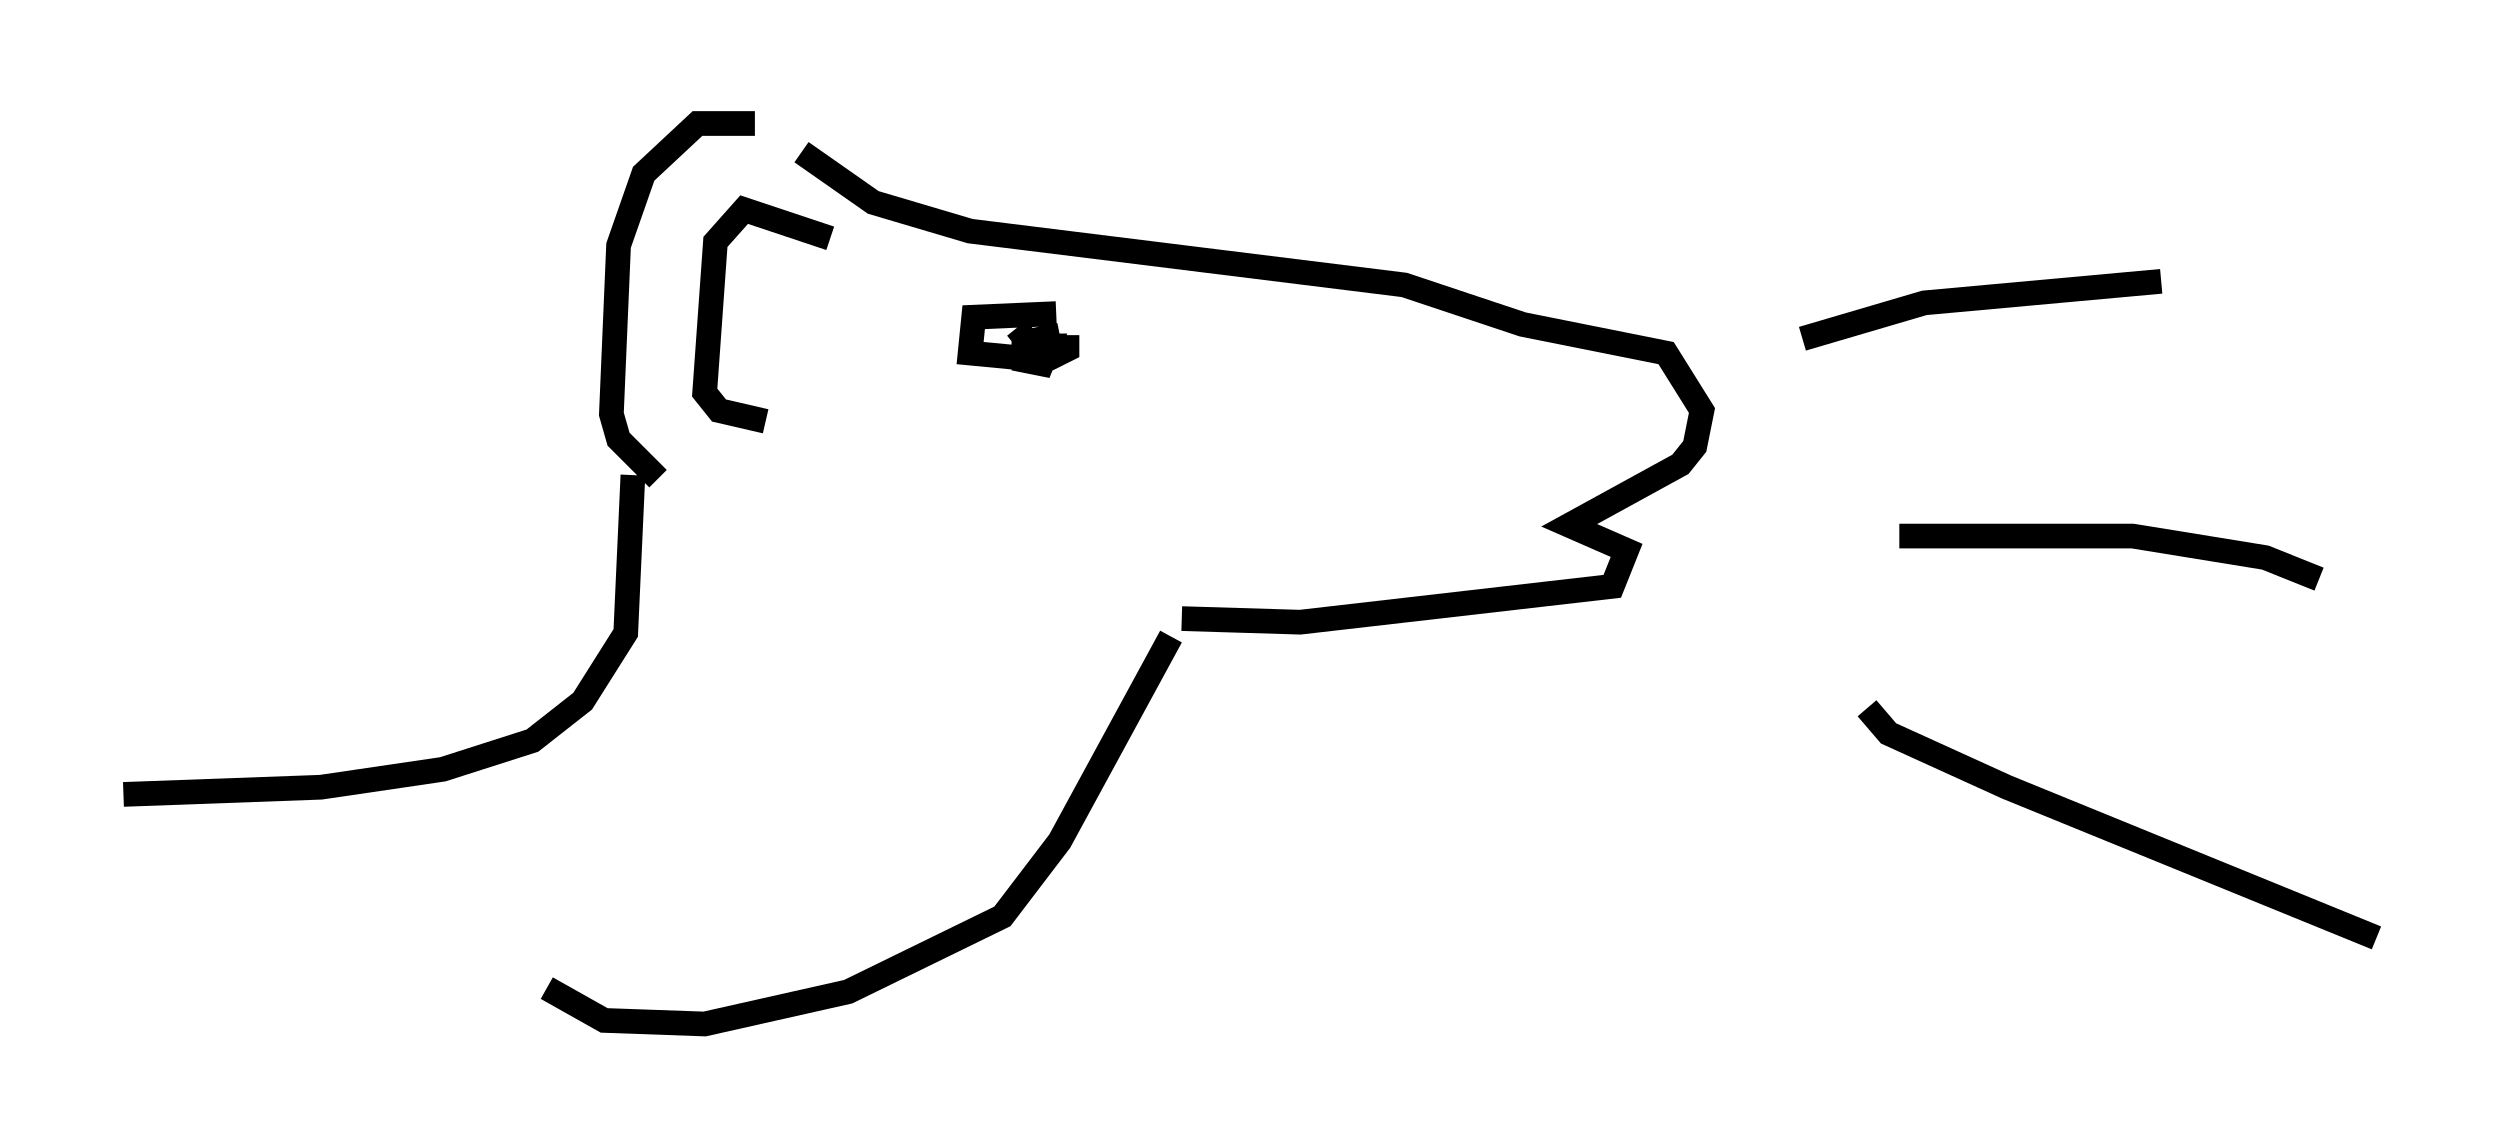 <?xml version="1.0" encoding="utf-8" ?>
<svg baseProfile="full" height="46.458" version="1.1" width="101.218" xmlns="http://www.w3.org/2000/svg" xmlns:ev="http://www.w3.org/2001/xml-events" xmlns:xlink="http://www.w3.org/1999/xlink"><defs /><rect fill="white" height="46.458" width="101.218" x="0" y="0" /><path d="M34.341, 6.162 m-3.777, -1.162 l-2.324, 0.0 -2.179, 2.034 l-1.017, 2.905 -0.291, 6.827 l0.291, 1.017 1.598, 1.598 m6.972, -9.732 l-3.486, -1.162 -1.162, 1.307 l-0.436, 6.101 0.581, 0.726 l1.888, 0.436 m-5.374, 2.179 l-0.291, 6.391 -1.743, 2.76 l-2.034, 1.598 -3.631, 1.162 l-4.939, 0.726 -7.989, 0.291 m42.413, -6.391 l-4.503, 8.279 -2.324, 3.05 l-6.246, 3.05 -5.81, 1.307 l-4.067, -0.145 -2.324, -1.307 m25.709, -14.961 l4.793, 0.145 12.637, -1.453 l0.581, -1.453 -2.324, -1.017 l4.503, -2.469 0.581, -0.726 l0.291, -1.453 -1.453, -2.324 l-5.81, -1.162 -4.793, -1.598 l-17.575, -2.179 -3.922, -1.162 l-2.905, -2.034 m10.313, 6.536 l-3.341, 0.145 -0.145, 1.453 l3.05, 0.291 0.872, -0.436 l0.0, -0.581 m0.0, 0.0 l0.0, 0.0 m-0.291, 0.0 l-1.453, 0.291 0.0, 0.726 l0.726, 0.145 0.291, -0.726 l-0.726, 0.0 -0.581, -0.726 m31.81, 0.436 l4.939, -1.453 9.587, -0.872 m-10.603, 10.313 l9.441, 0.0 5.374, 0.872 l2.179, 0.872 m-18.302, 5.229 l0.872, 1.017 4.793, 2.179 l14.961, 6.101 " fill="none" stroke="black" stroke-width="1" /></svg>